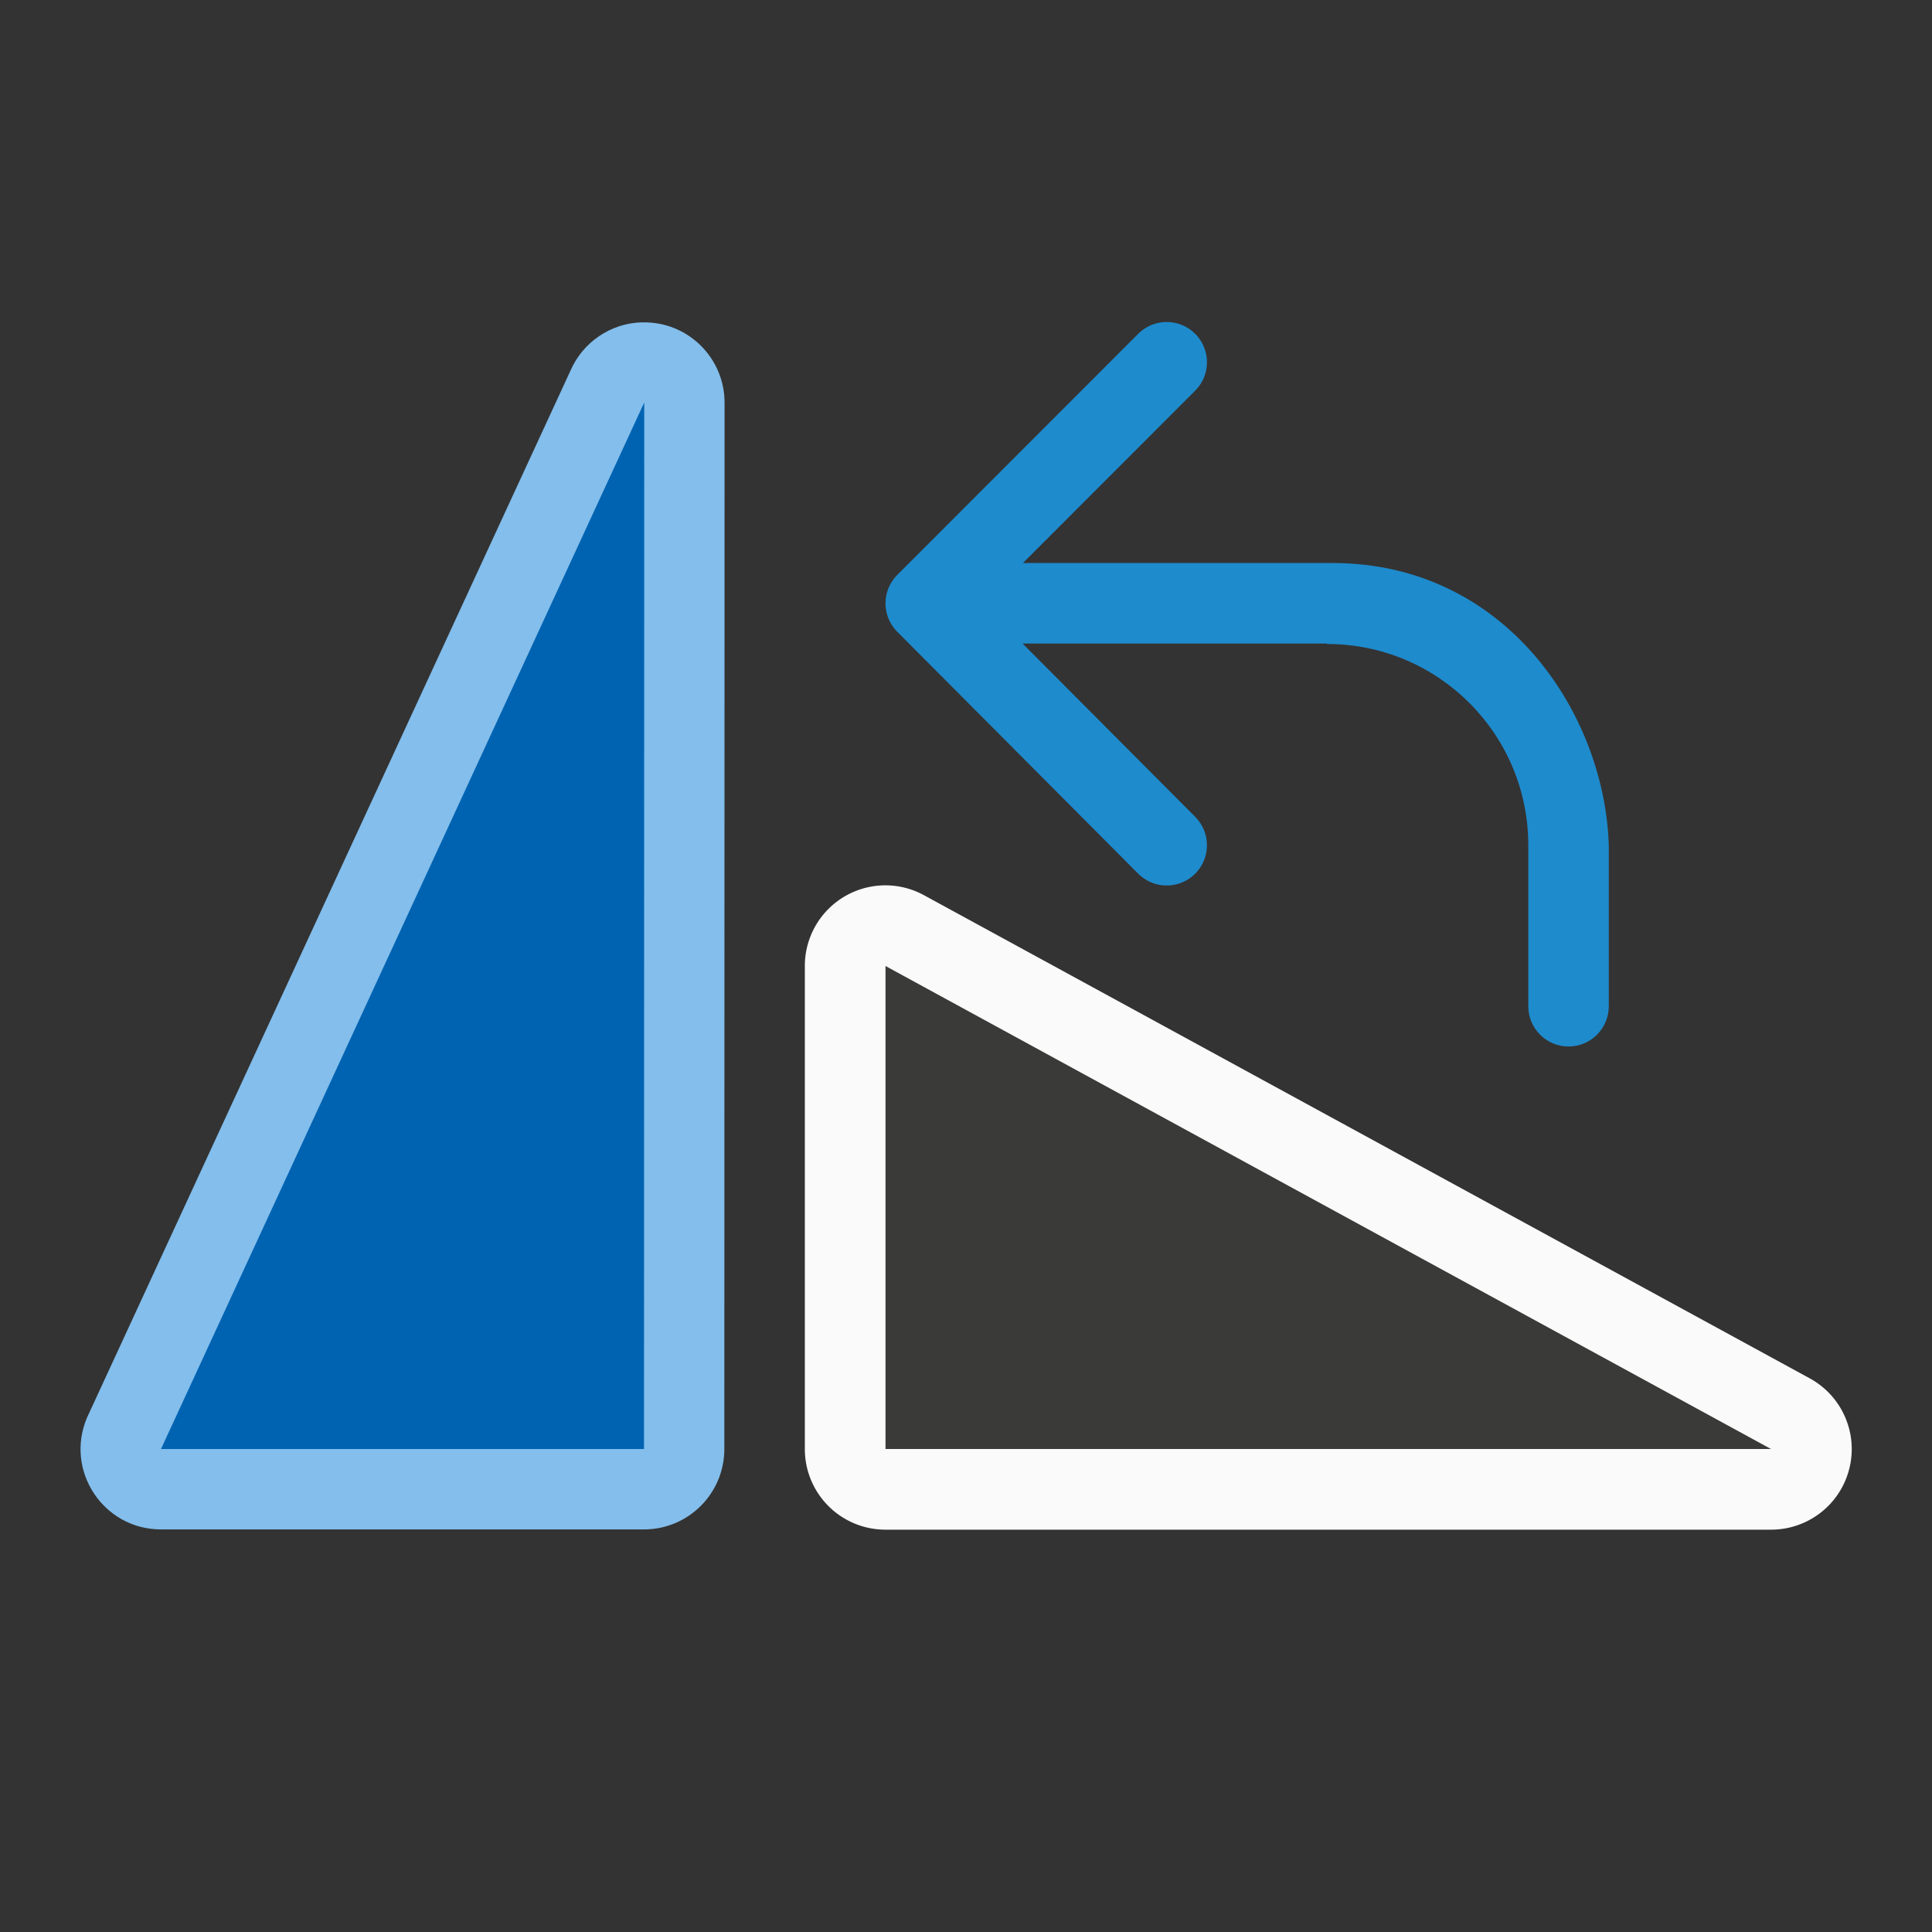 <svg viewBox="0 0 24 24" xmlns="http://www.w3.org/2000/svg"><rect x="0" y="0" width="24" height="24" fill="#333333" stroke="none"/><g transform="translate(0 -3)"><g fill-rule="evenodd"><path d="m7.974 7.004c-.388.011-.735.246-.889.604l-6.003 13c-.282.659.201 1.391.918 1.391h6c.551 0.0.998-.447.998-.998l.003-13c-.001-.562-.465-1.013-1.027-.996z" fill="#83beec"/><path d="m11 13.998a1.001 1.001 0 0 0 -1.002 1.002v6a1.001 1.001 0 0 0 1.002 1.002h11a1.001 1.001 0 0 0 .479-1.881l-11-6a1.001 1.001 0 0 0 -.479-.123z" fill="#fafafa"/><path d="m2 21h6l.003-13z" fill="#0063b1"/><path d="m11 15v6h11z" fill="#3a3a38"/></g><g transform="matrix(0 -1 -1 0 30.993 29)"><path d="m21.5 16.5-2.995 2.993-3.005-2.993" fill="none" stroke="#1e8bcd" stroke-linecap="round" stroke-linejoin="round"/><path d="m13.5 11.008c-.276 0-.5.224-.5.5s.224.5.5.5h2c1.381 0 2.5 1.119 2.5 2.5h.006v.424 4.068h1v-4.068-.5c-.006-2.155-1.883-3.374-3.506-3.424z" fill="#1e8bcd" fill-rule="evenodd"/></g></g></svg>